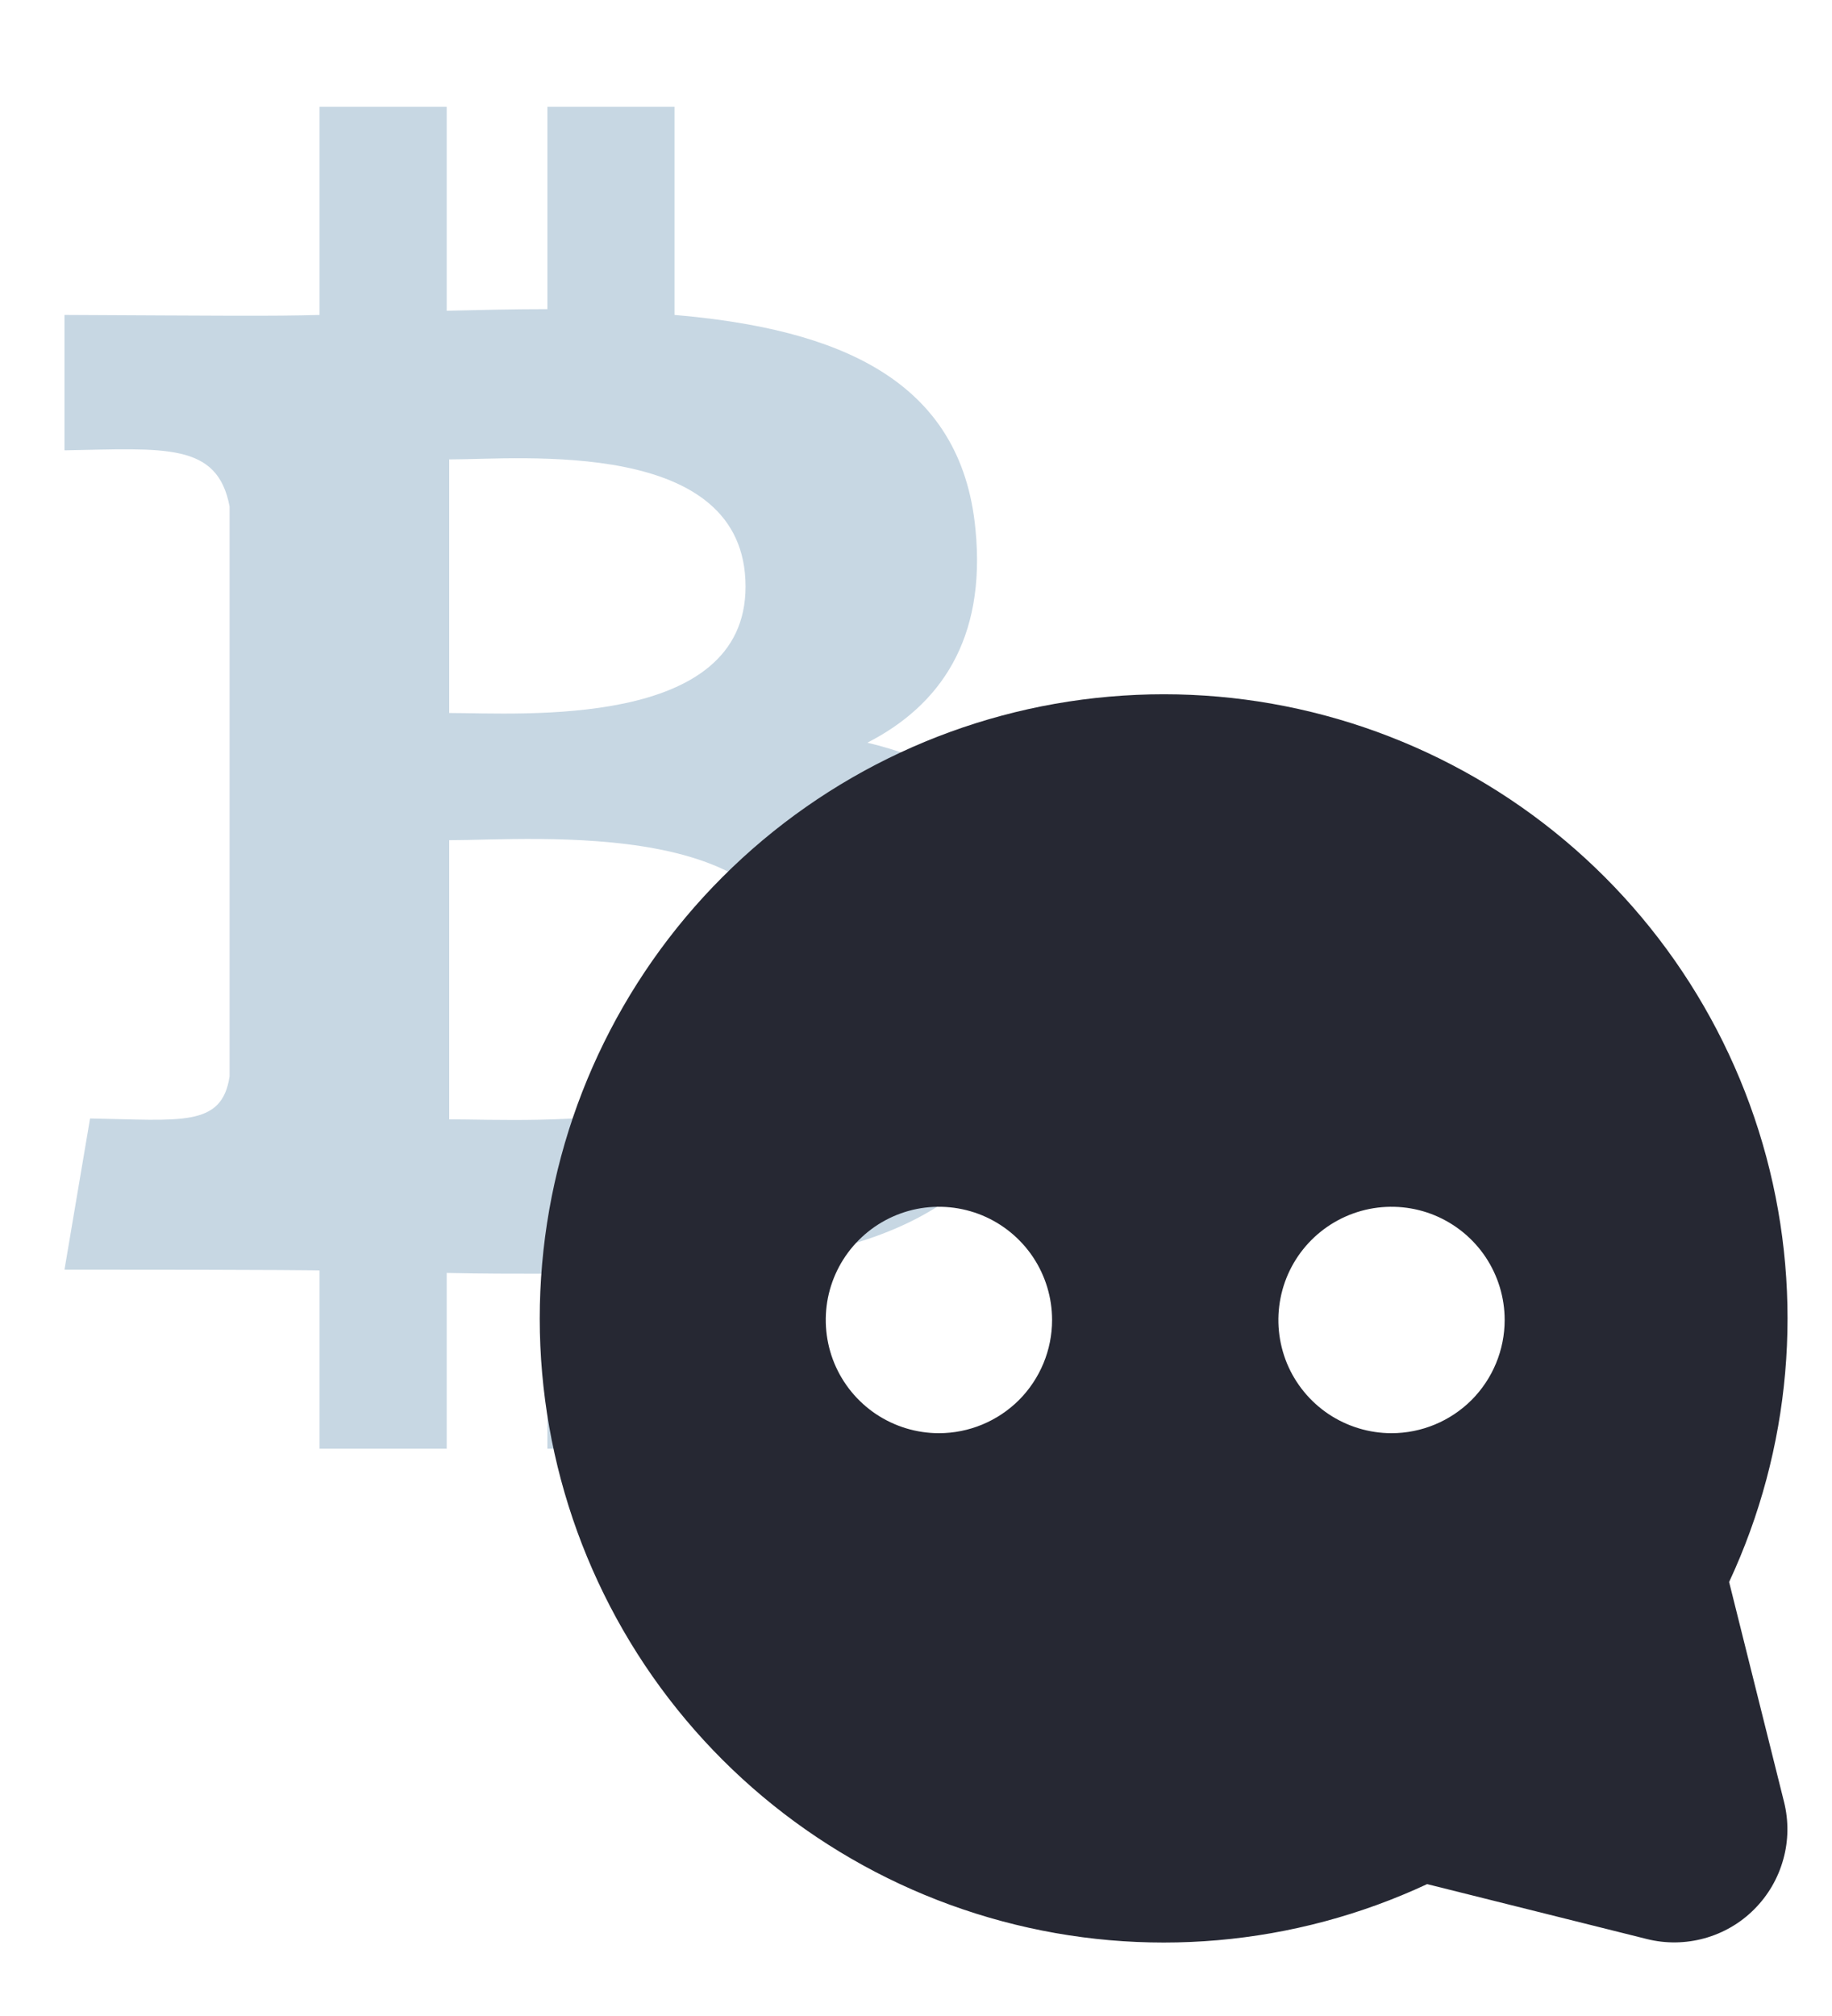 <svg width="20" height="22" viewBox="0 0 25 26" fill="none" xmlns="http://www.w3.org/2000/svg">
<path d="M11.836 9.381C12.827 8.874 13.458 7.973 13.312 6.475C13.12 4.424 11.436 3.737 9.205 3.546V0.707H7.47V3.467C7.02 3.467 6.558 3.478 6.096 3.489V0.707H4.361V3.546C3.723 3.565 2.98 3.556 0.88 3.546V5.393C2.25 5.369 2.968 5.281 3.133 6.159V13.933C3.028 14.63 2.471 14.529 1.229 14.507L0.88 16.569C4.043 16.569 4.361 16.58 4.361 16.58V19.012H6.096V16.614C6.569 16.625 7.031 16.625 7.47 16.625V19.012H9.205V16.58C12.112 16.422 14.055 15.69 14.314 12.953C14.517 10.756 13.48 9.776 11.836 9.381ZM6.13 5.517C7.11 5.517 10.174 5.213 10.174 7.252C10.174 9.201 7.11 8.976 6.13 8.976V5.517ZM6.13 14.519V10.711C7.301 10.711 10.889 10.384 10.889 12.615C10.889 14.766 7.301 14.519 6.13 14.519Z" fill="#C7D7E3"/>
<path d="M23.596 20.83C24.442 19.016 24.621 16.962 24.103 15.029C23.584 13.096 22.401 11.407 20.762 10.259C19.122 9.111 17.131 8.578 15.137 8.753C13.143 8.927 11.274 9.799 9.859 11.214C8.444 12.629 7.572 14.498 7.398 16.491C7.223 18.485 7.757 20.477 8.904 22.117C10.052 23.756 11.741 24.939 13.674 25.457C15.607 25.976 17.661 25.797 19.475 24.951L22.473 25.7C22.732 25.765 23.003 25.761 23.26 25.69C23.517 25.619 23.751 25.483 23.939 25.294C24.128 25.105 24.264 24.871 24.335 24.614C24.407 24.358 24.41 24.087 24.345 23.828L23.596 20.83ZM12.813 18.8C12.507 18.8 12.209 18.709 11.955 18.54C11.701 18.37 11.503 18.129 11.386 17.847C11.269 17.564 11.239 17.254 11.298 16.954C11.358 16.655 11.505 16.38 11.721 16.164C11.937 15.948 12.212 15.801 12.511 15.741C12.811 15.682 13.121 15.712 13.404 15.829C13.686 15.946 13.927 16.144 14.097 16.398C14.266 16.652 14.357 16.95 14.357 17.256C14.357 17.665 14.194 18.058 13.905 18.348C13.615 18.637 13.222 18.8 12.813 18.8ZM18.989 18.8C18.684 18.8 18.385 18.709 18.131 18.54C17.877 18.37 17.679 18.129 17.562 17.847C17.446 17.564 17.415 17.254 17.475 16.954C17.534 16.655 17.681 16.38 17.897 16.164C18.113 15.948 18.388 15.801 18.688 15.741C18.987 15.682 19.298 15.712 19.58 15.829C19.862 15.946 20.103 16.144 20.273 16.398C20.442 16.652 20.533 16.95 20.533 17.256C20.533 17.665 20.37 18.058 20.081 18.348C19.791 18.637 19.398 18.8 18.989 18.8Z" fill="#262833"/>
</svg>
